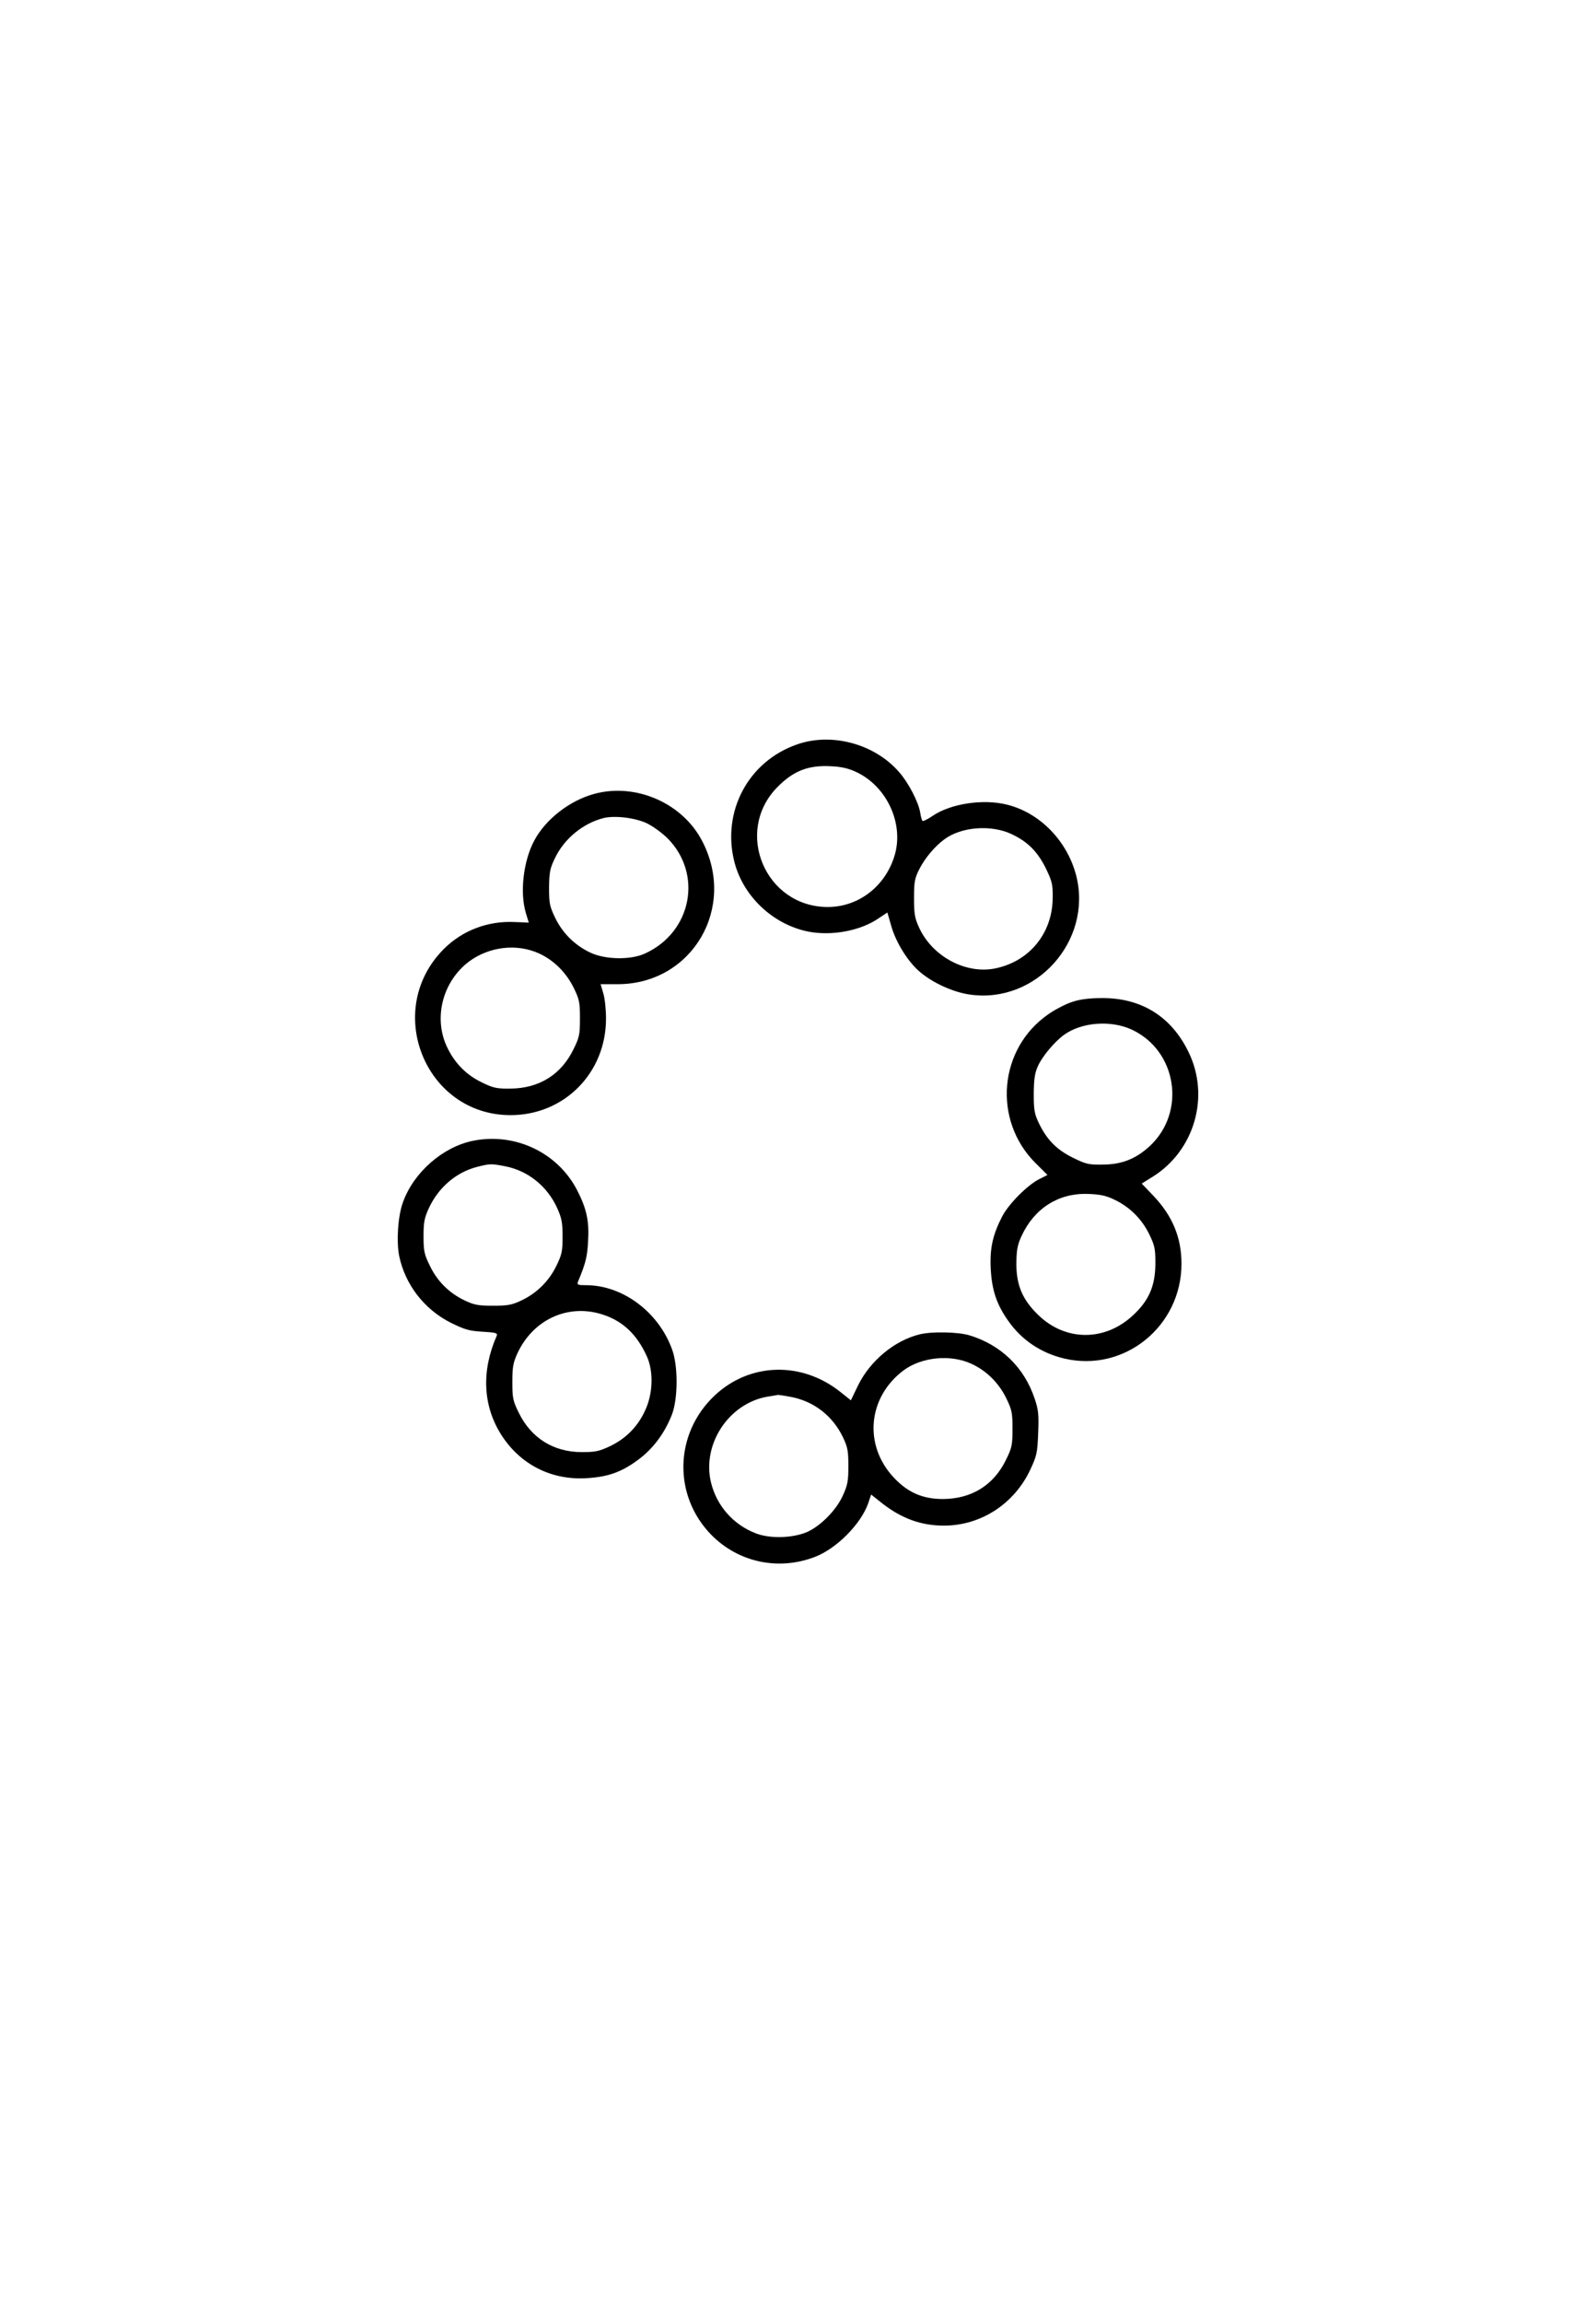 <svg xmlns="http://www.w3.org/2000/svg" version="1.0" width="135.405" height="195.27" preserveAspectRatio="xMidYMid meet" style=""><rect id="backgroundrect" width="100%" height="100%" x="0" y="0" fill="none" stroke="none" class="" style=""/>

<g class="currentLayer" style=""><title>Layer 1</title>










































<g class="" id="svg_1"><path d="M67.634,63.111 c-4.145,1.425 -6.422,5.7 -5.325,9.976 c0.754,2.933 3.293,5.303 6.275,5.899 c1.999,0.381 4.424,-0.066 5.98,-1.143 l0.721,-0.481 l0.344,1.193 c0.393,1.359 1.393,2.966 2.376,3.811 c1.081,0.945 2.851,1.757 4.276,1.955 c5.62,0.812 10.42,-4.557 9.027,-10.075 c-0.754,-2.95 -3.096,-5.352 -5.898,-6.032 c-2.015,-0.497 -4.751,-0.083 -6.291,0.961 c-0.41,0.282 -0.786,0.464 -0.852,0.431 c-0.049,-0.05 -0.147,-0.365 -0.197,-0.713 c-0.147,-0.895 -0.983,-2.519 -1.802,-3.447 c-2.064,-2.37 -5.685,-3.364 -8.634,-2.337 zm4.997,2.337 c2.572,1.193 4.047,4.309 3.293,6.993 c-0.754,2.651 -3.031,4.441 -5.669,4.458 c-5.325,0.017 -8.028,-6.396 -4.292,-10.175 c1.36,-1.375 2.621,-1.873 4.571,-1.757 c0.819,0.033 1.475,0.182 2.097,0.481 zm13.189,5.27 c1.376,0.646 2.195,1.475 2.9,2.883 c0.541,1.127 0.606,1.375 0.59,2.519 c-0.016,3.033 -2.015,5.435 -4.948,5.999 c-2.474,0.464 -5.259,-1.044 -6.373,-3.447 c-0.377,-0.812 -0.442,-1.16 -0.442,-2.519 c0,-1.409 0.049,-1.674 0.459,-2.486 c0.475,-0.928 1.311,-1.922 2.13,-2.519 c1.442,-1.061 3.965,-1.243 5.685,-0.431 z" id="svg_2" class=""/><path d="M50.431,67.303 c-2.097,0.563 -4.145,2.154 -5.112,3.977 c-0.917,1.723 -1.229,4.391 -0.704,6.131 c0.131,0.447 0.246,0.812 0.246,0.812 c0,0 -0.541,-0.033 -1.18,-0.05 c-2.294,-0.116 -4.456,0.713 -6.029,2.287 c-5.161,5.17 -1.589,14.069 5.652,14.085 c4.571,0 8.11,-3.579 8.11,-8.186 c0,-0.762 -0.098,-1.723 -0.229,-2.138 l-0.229,-0.779 l1.442,0 c6.324,0 10.141,-6.496 7.16,-12.163 c-1.671,-3.198 -5.62,-4.922 -9.126,-3.977 zm4.424,2.486 c0.492,0.232 1.278,0.795 1.753,1.259 c3.031,3.016 2.097,7.954 -1.851,9.777 c-1.212,0.58 -3.408,0.547 -4.686,-0.066 c-1.294,-0.613 -2.326,-1.624 -2.965,-2.933 c-0.475,-0.994 -0.524,-1.226 -0.524,-2.585 c0.016,-1.293 0.082,-1.624 0.492,-2.469 c0.786,-1.657 2.376,-2.966 4.129,-3.414 c0.95,-0.232 2.638,-0.033 3.653,0.431 zm-9.109,11.053 c1.262,0.58 2.294,1.624 2.933,2.917 c0.475,0.978 0.524,1.226 0.524,2.585 c0,1.359 -0.049,1.607 -0.541,2.602 c-1.049,2.171 -2.933,3.331 -5.357,3.347 c-1.147,0.017 -1.458,-0.05 -2.408,-0.514 c-1.343,-0.646 -2.326,-1.641 -2.982,-3.033 c-1.163,-2.486 -0.344,-5.568 1.9,-7.242 c1.72,-1.259 4.047,-1.525 5.931,-0.663 z" id="svg_3" class=""/><path d="M90.997,84.935 c-0.541,0.166 -1.475,0.646 -2.064,1.061 c-4.211,2.917 -4.735,8.982 -1.065,12.627 l0.999,0.994 l-0.655,0.331 c-0.999,0.481 -2.605,2.088 -3.178,3.165 c-0.803,1.558 -1.065,2.701 -0.983,4.425 c0.098,1.839 0.492,3.049 1.507,4.474 c1.13,1.607 2.769,2.701 4.718,3.165 c5.095,1.21 9.961,-2.718 9.961,-8.037 c0,-2.221 -0.77,-4.06 -2.376,-5.75 l-0.999,-1.044 l0.934,-0.58 c3.555,-2.221 4.882,-6.827 3.031,-10.589 c-1.458,-2.999 -4.014,-4.59 -7.373,-4.557 c-0.983,0 -1.819,0.099 -2.458,0.315 zm5.013,2.353 c3.85,1.79 4.653,6.993 1.524,9.893 c-1.196,1.094 -2.392,1.558 -4.047,1.558 c-1.13,0.017 -1.376,-0.05 -2.49,-0.597 c-1.393,-0.696 -2.195,-1.541 -2.867,-2.933 c-0.377,-0.795 -0.426,-1.127 -0.426,-2.486 c0.016,-1.259 0.082,-1.74 0.36,-2.353 c0.377,-0.829 1.425,-2.071 2.212,-2.635 c1.491,-1.077 3.965,-1.259 5.734,-0.447 zm-1.475,14.417 c1.294,0.613 2.326,1.624 2.965,2.933 c0.475,0.978 0.524,1.243 0.524,2.502 c-0.016,1.889 -0.541,3.115 -1.9,4.375 c-2.376,2.221 -5.718,2.221 -8.028,-0.017 c-1.343,-1.293 -1.868,-2.519 -1.868,-4.358 c0.016,-1.16 0.082,-1.574 0.442,-2.353 c1.081,-2.337 3.129,-3.646 5.62,-3.563 c1.016,0.033 1.524,0.133 2.245,0.481 z" id="svg_4" class=""/><path d="M40.143,96.717 c-2.572,0.514 -5.062,2.685 -5.964,5.236 c-0.426,1.177 -0.557,3.298 -0.311,4.54 c0.508,2.419 2.113,4.507 4.374,5.651 c1.18,0.58 1.556,0.696 2.703,0.762 c1.13,0.066 1.294,0.116 1.196,0.348 c-1.311,2.983 -1.18,5.932 0.393,8.402 c1.622,2.535 4.292,3.878 7.323,3.662 c1.753,-0.116 2.867,-0.514 4.243,-1.525 c1.278,-0.928 2.277,-2.254 2.9,-3.845 c0.524,-1.342 0.541,-4.143 0.016,-5.551 c-1.147,-3.165 -4.194,-5.435 -7.291,-5.435 c-0.704,0 -0.786,-0.033 -0.688,-0.298 c0.639,-1.525 0.786,-2.105 0.852,-3.364 c0.115,-1.74 -0.115,-2.817 -0.917,-4.375 c-1.638,-3.198 -5.259,-4.922 -8.831,-4.209 zm2.67,2.154 c1.95,0.365 3.604,1.674 4.456,3.546 c0.377,0.845 0.459,1.21 0.459,2.403 c0,1.259 -0.049,1.525 -0.524,2.502 c-0.639,1.309 -1.671,2.32 -2.965,2.933 c-0.803,0.381 -1.147,0.447 -2.408,0.447 c-1.262,0 -1.606,-0.066 -2.408,-0.447 c-1.294,-0.613 -2.326,-1.624 -2.949,-2.933 c-0.475,-0.961 -0.541,-1.243 -0.541,-2.502 c0,-1.193 0.066,-1.558 0.459,-2.403 c0.819,-1.757 2.326,-3.049 4.129,-3.497 c1.065,-0.265 1.147,-0.265 2.294,-0.05 zm8.257,12.561 c1.753,0.547 2.965,1.69 3.817,3.579 c0.573,1.293 0.508,3.149 -0.147,4.557 c-0.623,1.375 -1.638,2.403 -2.998,3.049 c-0.917,0.431 -1.245,0.497 -2.376,0.497 c-2.408,0 -4.309,-1.193 -5.357,-3.347 c-0.492,-0.994 -0.541,-1.243 -0.541,-2.602 c0,-1.259 0.066,-1.624 0.426,-2.419 c1.327,-2.867 4.276,-4.226 7.176,-3.314 z" id="svg_5" class=""/><path d="M78.054,113.122 c-2.146,0.514 -4.227,2.237 -5.259,4.342 l-0.606,1.259 l-0.852,-0.679 c-3.293,-2.651 -7.717,-2.535 -10.698,0.265 c-3.441,3.231 -3.555,8.501 -0.279,11.832 c2.294,2.32 5.685,3.049 8.781,1.856 c1.819,-0.696 3.866,-2.751 4.505,-4.507 l0.262,-0.779 l0.917,0.729 c1.671,1.309 3.326,1.906 5.259,1.906 c3.129,0 5.964,-1.839 7.323,-4.739 c0.557,-1.193 0.606,-1.425 0.672,-3.115 c0.066,-1.574 0.016,-1.989 -0.295,-2.9 c-0.885,-2.668 -2.867,-4.574 -5.554,-5.386 c-0.967,-0.282 -3.129,-0.331 -4.178,-0.083 zm4.358,2.502 c1.294,0.597 2.326,1.624 2.965,2.933 c0.475,0.978 0.524,1.226 0.524,2.585 c0,1.359 -0.049,1.607 -0.541,2.602 c-1.049,2.171 -2.916,3.331 -5.357,3.347 c-1.72,0 -2.982,-0.547 -4.178,-1.823 c-2.589,-2.767 -2.195,-6.827 0.852,-9.098 c1.54,-1.127 3.965,-1.359 5.734,-0.547 zm-15.351,2.801 c1.966,0.365 3.572,1.591 4.456,3.43 c0.393,0.829 0.459,1.143 0.459,2.436 c0,1.293 -0.066,1.624 -0.475,2.519 c-0.557,1.226 -1.851,2.535 -2.998,3.066 c-1.212,0.53 -3.146,0.597 -4.358,0.133 c-1.917,-0.729 -3.326,-2.32 -3.817,-4.292 c-0.803,-3.248 1.491,-6.744 4.8,-7.308 c0.426,-0.066 0.836,-0.133 0.885,-0.149 c0.049,0 0.524,0.066 1.049,0.166 z" id="svg_6" class=""/></g></g></svg>
